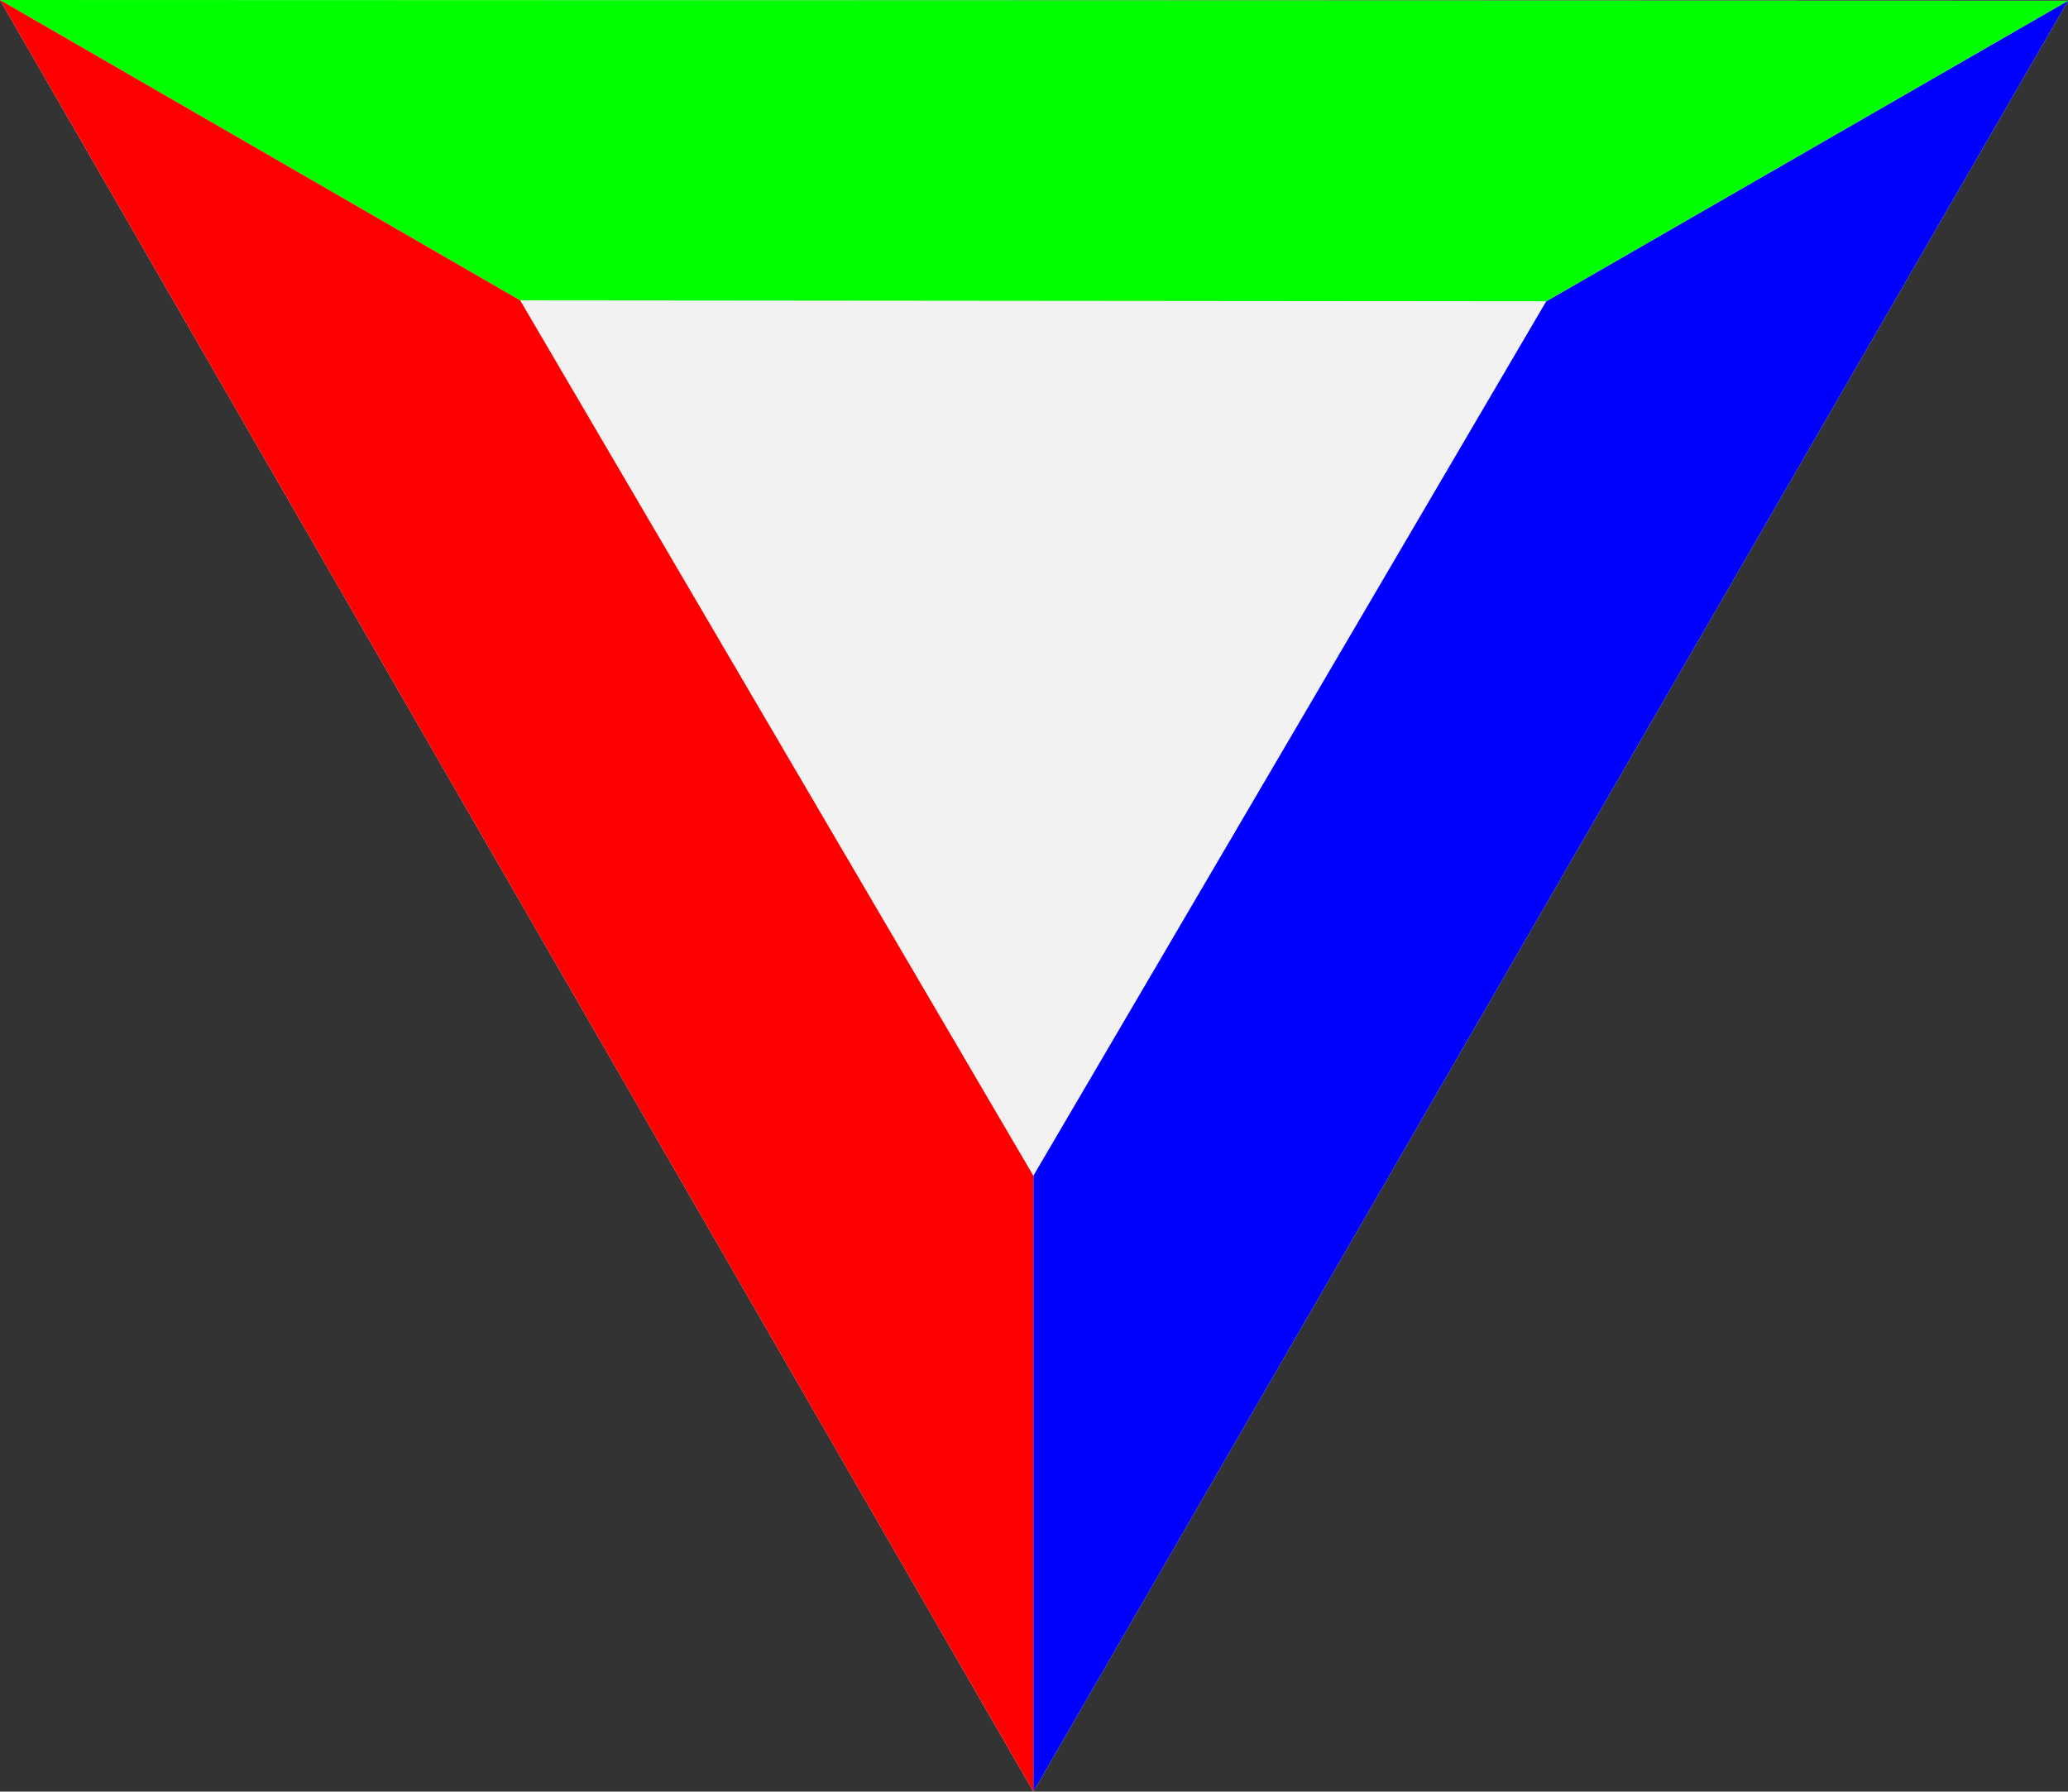 <?xml version="1.0" encoding="UTF-8" standalone="no"?>
<!-- Created with Inkscape (http://www.inkscape.org/) -->

<svg
   xmlns:dc="http://purl.org/dc/elements/1.1/"
   xmlns:cc="http://creativecommons.org/ns#"
   xmlns:rdf="http://www.w3.org/1999/02/22-rdf-syntax-ns#"
   xmlns:svg="http://www.w3.org/2000/svg"
   xmlns="http://www.w3.org/2000/svg"
   version="1.1"
   width="800"
   height="692.961"
   id="svg2">
  <rect width="100%" height="100%" fill="#333333" stroke="none"/>
  <defs
     id="defs4" />
  <path
     d="M 0,0 800,0.282 399.756,692.961 z"
     id="path2986"
     style="color:#000000;fill:#f2f2f2;fill-opacity:1;fill-rule:nonzero;stroke:none;stroke-width:15;marker:none;visibility:visible;display:inline;overflow:visible;enable-background:accumulate" />
  <path
     d="m 800,0.282 -201.848,116.255 -198.396,338.227 0,238.197 z"
     id="path3821"
     style="fill:#0000ff;stroke:none" />
  <path
     d="M 0,0 201.234,116.183 598.152,116.537 800,0.282 z"
     id="path3823"
     style="fill:#00ff00;stroke:none" />
  <path
     d="M 0,3.7109374e-6 201.234,116.183 l 198.521,338.582 0,238.197 z"
     id="path3825"
     style="fill:#ff0000;stroke:none" />
</svg>
